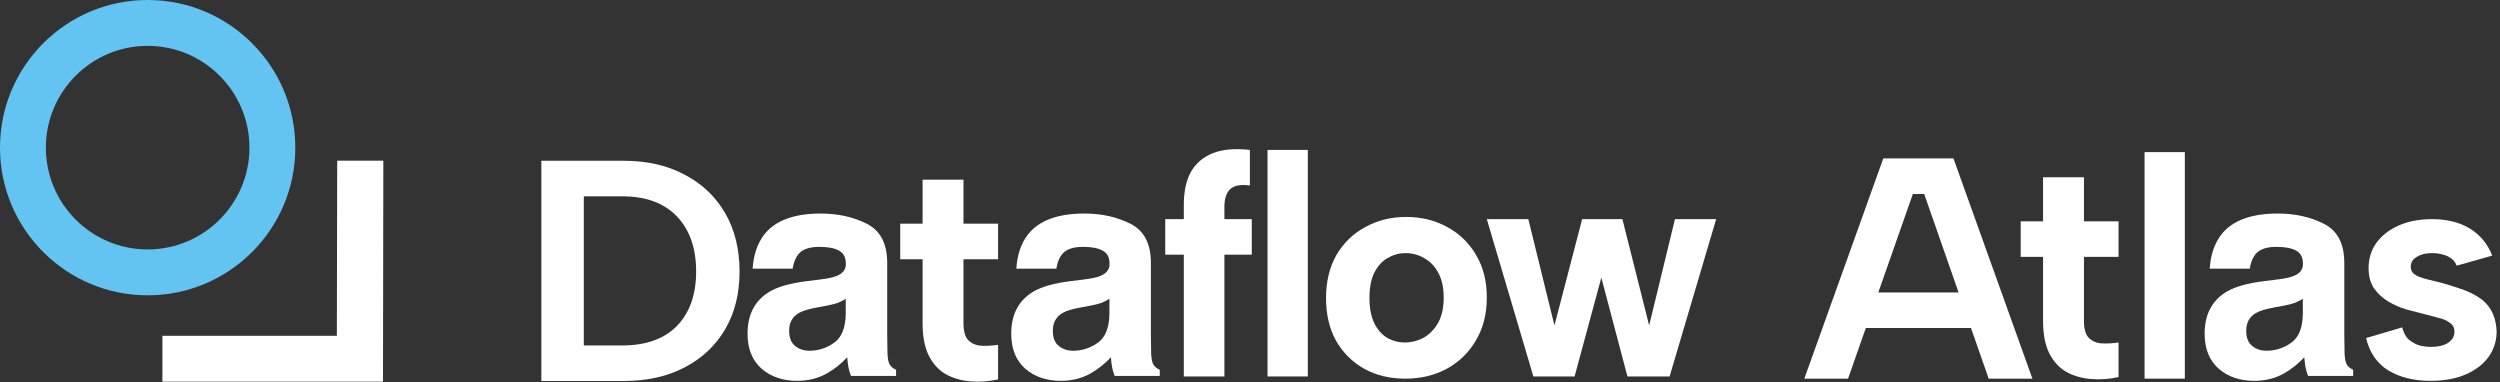 <svg width="327" height="50" viewBox="0 0 327 50" fill="none" xmlns="http://www.w3.org/2000/svg">
<rect x="0" y="0" width="327" height="50" fill="#333333" stroke="none"/>
<path d="M21.242 43.922L44.06 43.922L44.107 21.018L50.142 21.018L50.095 49.922L21.242 49.922L21.242 43.922Z" fill="white"/>
<path d="M32.627 19.314C32.627 11.961 26.666 6 19.314 6C11.961 6 6 11.961 6 19.314C6 26.666 11.961 32.627 19.314 32.627C26.666 32.627 32.627 26.666 32.627 19.314ZM38.627 19.314C38.627 29.98 29.98 38.627 19.314 38.627C8.647 38.627 0 29.98 0 19.314C0 8.647 8.647 0 19.314 0C29.98 0 38.627 8.647 38.627 19.314Z" fill="#64C4F1"/>
<path d="M120.673 29.258V23.497H126.023V29.258H130.549V33.908H126.023V42.262C126.023 43.332 126.242 44.087 126.681 44.526C127.148 44.965 127.724 45.198 128.41 45.225C129.123 45.253 129.836 45.212 130.549 45.102V49.629C129.287 49.903 128.053 49.985 126.846 49.876C125.666 49.766 124.61 49.45 123.677 48.929C122.744 48.38 122.003 47.557 121.455 46.46C120.933 45.362 120.673 43.963 120.673 42.262V33.908H117.751V29.258H120.673Z" fill="white"/>
<path d="M81.547 21.028C84.62 21.028 87.281 21.631 89.531 22.839C91.808 24.018 93.578 25.692 94.84 27.859C96.102 30.027 96.733 32.578 96.733 35.514C96.733 38.422 96.102 40.946 94.84 43.086C93.578 45.226 91.808 46.886 89.531 48.065C87.281 49.245 84.62 49.835 81.547 49.835H70.807V21.028H81.547ZM81.383 45.184C84.483 45.184 86.87 44.334 88.543 42.633C90.217 40.905 91.054 38.532 91.054 35.514C91.054 32.468 90.217 30.068 88.543 28.312C86.87 26.556 84.483 25.678 81.383 25.678H76.362V45.184H81.383Z" fill="white"/>
<path d="M314.214 42.819C314.379 43.505 314.653 44.026 315.038 44.383C315.449 44.74 315.902 45 316.396 45.165C316.917 45.302 317.438 45.371 317.959 45.371C318.92 45.371 319.674 45.192 320.223 44.836C320.772 44.452 321.046 43.971 321.046 43.395C321.046 42.901 320.854 42.517 320.47 42.243C320.086 41.941 319.592 41.722 318.988 41.585C318.385 41.42 317.767 41.255 317.136 41.091C316.396 40.899 315.6 40.693 314.749 40.473C313.926 40.227 313.145 39.884 312.404 39.445C311.663 39.006 311.046 38.443 310.552 37.757C310.058 37.044 309.811 36.152 309.811 35.082C309.811 33.82 310.154 32.709 310.84 31.749C311.553 30.789 312.527 30.034 313.762 29.486C315.024 28.937 316.478 28.663 318.124 28.663C320.072 28.663 321.718 29.074 323.062 29.897C324.407 30.72 325.381 31.9 325.984 33.436L321.334 34.753C321.197 34.369 320.964 34.054 320.634 33.807C320.305 33.56 319.907 33.381 319.441 33.272C319.002 33.162 318.549 33.107 318.083 33.107C317.287 33.107 316.629 33.272 316.108 33.601C315.586 33.903 315.326 34.328 315.326 34.877C315.326 35.206 315.422 35.48 315.614 35.7C315.806 35.892 316.066 36.056 316.396 36.194C316.752 36.331 317.15 36.454 317.589 36.564C318.055 36.674 318.563 36.797 319.112 36.934C319.962 37.154 320.813 37.414 321.663 37.716C322.541 37.991 323.337 38.347 324.05 38.786C324.791 39.225 325.381 39.815 325.82 40.556C326.259 41.297 326.505 42.229 326.56 43.354C326.56 44.561 326.217 45.659 325.531 46.646C324.846 47.607 323.858 48.375 322.569 48.951C321.279 49.527 319.715 49.815 317.877 49.815C315.737 49.815 313.913 49.362 312.404 48.457C310.922 47.552 309.948 46.139 309.482 44.218L314.214 42.819Z" fill="white"/>
<path d="M280.509 19.897H285.776V49.527H280.509V19.897Z" fill="white"/>
<path d="M267.231 28.951V23.189H272.581V28.951H277.108V33.601H272.581V41.955C272.581 43.025 272.8 43.779 273.239 44.218C273.706 44.657 274.282 44.891 274.968 44.918C275.681 44.946 276.394 44.904 277.108 44.795V49.321C275.846 49.596 274.611 49.678 273.404 49.568C272.224 49.459 271.168 49.143 270.235 48.622C269.302 48.073 268.562 47.25 268.013 46.153C267.492 45.055 267.231 43.656 267.231 41.955V33.601H264.309V28.951H267.231Z" fill="white"/>
<path d="M251.684 25.371H250.202L241.725 49.528H236.004L246.334 20.721H255.511L265.84 49.528H260.12L251.684 25.371ZM242.26 38.252H259.05V42.902H242.26V38.252Z" fill="white"/>
<path d="M290.554 30.671C291.988 28.845 294.449 27.931 297.938 27.931C300.208 27.931 302.226 28.381 303.989 29.282C305.752 30.183 306.634 31.883 306.634 34.382V43.897C306.634 44.557 306.647 45.356 306.672 46.295C306.71 47.005 306.818 47.487 306.996 47.741C307.173 47.995 307.44 48.204 307.795 48.369V49.168H301.896C301.731 48.749 301.617 48.356 301.553 47.988C301.49 47.62 301.439 47.202 301.401 46.732C300.652 47.544 299.79 48.236 298.813 48.806C297.646 49.479 296.326 49.815 294.855 49.815C292.977 49.815 291.423 49.282 290.193 48.217C288.975 47.138 288.366 45.616 288.366 43.65C288.366 41.1 289.349 39.254 291.315 38.112C292.394 37.49 293.979 37.046 296.073 36.78L297.919 36.551C298.921 36.425 299.638 36.266 300.069 36.076C300.843 35.746 301.23 35.232 301.23 34.534C301.23 33.684 300.932 33.101 300.335 32.784C299.752 32.454 298.889 32.289 297.747 32.289C296.466 32.289 295.559 32.606 295.026 33.24C294.645 33.71 294.392 34.344 294.265 35.143H289.032C289.146 33.329 289.653 31.838 290.554 30.671ZM294.588 45.248C295.096 45.667 295.717 45.876 296.453 45.876C297.62 45.876 298.692 45.533 299.669 44.848C300.659 44.163 301.173 42.914 301.211 41.1V39.082C300.868 39.298 300.519 39.476 300.164 39.615C299.821 39.742 299.346 39.863 298.737 39.977L297.519 40.205C296.377 40.408 295.559 40.656 295.064 40.947C294.227 41.442 293.808 42.21 293.808 43.25C293.808 44.176 294.068 44.842 294.588 45.248Z" fill="white"/>
<path d="M99.967 30.671C101.4 28.845 103.861 27.931 107.35 27.931C109.621 27.931 111.638 28.381 113.402 29.282C115.165 30.183 116.047 31.883 116.047 34.382V43.897C116.047 44.557 116.059 45.356 116.085 46.295C116.123 47.005 116.231 47.487 116.408 47.741C116.586 47.995 116.852 48.204 117.207 48.369V49.168H111.308C111.143 48.749 111.029 48.356 110.966 47.988C110.902 47.62 110.852 47.202 110.814 46.732C110.065 47.544 109.202 48.236 108.226 48.806C107.058 49.479 105.739 49.815 104.267 49.815C102.39 49.815 100.836 49.282 99.605 48.217C98.387 47.138 97.778 45.616 97.778 43.65C97.778 41.1 98.761 39.254 100.728 38.112C101.806 37.49 103.392 37.046 105.485 36.78L107.331 36.551C108.333 36.425 109.05 36.266 109.481 36.076C110.255 35.746 110.642 35.232 110.642 34.534C110.642 33.684 110.344 33.101 109.748 32.784C109.164 32.454 108.302 32.289 107.16 32.289C105.879 32.289 104.971 32.606 104.439 33.24C104.058 33.71 103.804 34.344 103.677 35.143H98.444C98.558 33.329 99.066 31.838 99.967 30.671ZM104.001 45.248C104.508 45.667 105.13 45.876 105.866 45.876C107.033 45.876 108.105 45.533 109.082 44.848C110.071 44.163 110.585 42.914 110.623 41.1V39.082C110.281 39.298 109.932 39.476 109.577 39.615C109.234 39.742 108.758 39.863 108.149 39.977L106.932 40.205C105.79 40.408 104.971 40.656 104.477 40.947C103.639 41.442 103.221 42.21 103.221 43.25C103.221 44.176 103.481 44.842 104.001 45.248Z" fill="white"/>
<path d="M134.456 30.671C135.89 28.845 138.351 27.931 141.839 27.931C144.11 27.931 146.127 28.381 147.891 29.282C149.654 30.183 150.536 31.883 150.536 34.382V43.897C150.536 44.557 150.549 45.356 150.574 46.295C150.612 47.005 150.72 47.487 150.897 47.741C151.075 47.995 151.341 48.204 151.697 48.369V49.168H145.798C145.633 48.749 145.518 48.356 145.455 47.988C145.392 47.62 145.341 47.202 145.303 46.732C144.554 47.544 143.692 48.236 142.715 48.806C141.548 49.479 140.228 49.815 138.757 49.815C136.879 49.815 135.325 49.282 134.094 48.217C132.877 47.138 132.268 45.616 132.268 43.65C132.268 41.1 133.251 39.254 135.217 38.112C136.295 37.49 137.881 37.046 139.975 36.78L141.82 36.551C142.823 36.425 143.539 36.266 143.971 36.076C144.745 35.746 145.132 35.232 145.132 34.534C145.132 33.684 144.833 33.101 144.237 32.784C143.654 32.454 142.791 32.289 141.649 32.289C140.368 32.289 139.461 32.606 138.928 33.24C138.547 33.71 138.294 34.344 138.167 35.143H132.934C133.048 33.329 133.555 31.838 134.456 30.671ZM138.49 45.248C138.998 45.667 139.619 45.876 140.355 45.876C141.522 45.876 142.594 45.533 143.571 44.848C144.561 44.163 145.074 42.914 145.112 41.1V39.082C144.77 39.298 144.421 39.476 144.066 39.615C143.723 39.742 143.248 39.863 142.639 39.977L141.421 40.205C140.279 40.408 139.461 40.656 138.966 40.947C138.129 41.442 137.71 42.21 137.71 43.25C137.71 44.176 137.97 44.842 138.49 45.248Z" fill="white"/>
<path d="M205.956 49.24H200.565L194.474 28.664H199.906L203.322 42.573L206.943 28.664H212.211L215.709 42.573L219.083 28.664H224.474L218.384 49.24H212.869L209.454 36.318L205.956 49.24Z" fill="white"/>
<path d="M183.817 49.528C181.814 49.528 180.031 49.103 178.467 48.252C176.903 47.374 175.669 46.154 174.763 44.59C173.885 42.998 173.446 41.133 173.446 38.993C173.446 36.825 173.899 34.946 174.804 33.355C175.737 31.764 176.999 30.543 178.59 29.692C180.182 28.814 181.965 28.375 183.94 28.375C185.916 28.375 187.699 28.814 189.29 29.692C190.881 30.543 192.143 31.764 193.076 33.355C194.009 34.919 194.475 36.771 194.475 38.911C194.475 41.078 193.995 42.957 193.035 44.548C192.102 46.14 190.826 47.374 189.208 48.252C187.617 49.103 185.82 49.528 183.817 49.528ZM183.776 44.795C184.626 44.795 185.435 44.59 186.204 44.178C186.972 43.739 187.603 43.094 188.097 42.244C188.59 41.366 188.837 40.255 188.837 38.911C188.837 37.621 188.604 36.551 188.138 35.701C187.671 34.823 187.054 34.178 186.286 33.767C185.545 33.328 184.736 33.108 183.858 33.108C183.007 33.108 182.212 33.328 181.471 33.767C180.758 34.178 180.182 34.823 179.743 35.701C179.331 36.551 179.125 37.649 179.125 38.993C179.125 40.282 179.331 41.366 179.743 42.244C180.154 43.094 180.717 43.739 181.43 44.178C182.143 44.59 182.925 44.795 183.776 44.795Z" fill="white"/>
<path d="M165.793 19.61H171.061V49.24H165.793V19.61Z" fill="white"/>
<path d="M154.842 26.812C154.842 25.029 155.158 23.575 155.789 22.45C156.447 21.325 157.407 20.515 158.669 20.022C159.959 19.528 161.564 19.391 163.484 19.61V24.26C162.277 24.096 161.413 24.26 160.892 24.754C160.398 25.248 160.151 26.016 160.151 27.059V28.664H163.731V33.314H160.151V49.24H154.842V33.314H152.414V28.664H154.842V26.812Z" fill="white"/>
</svg>
